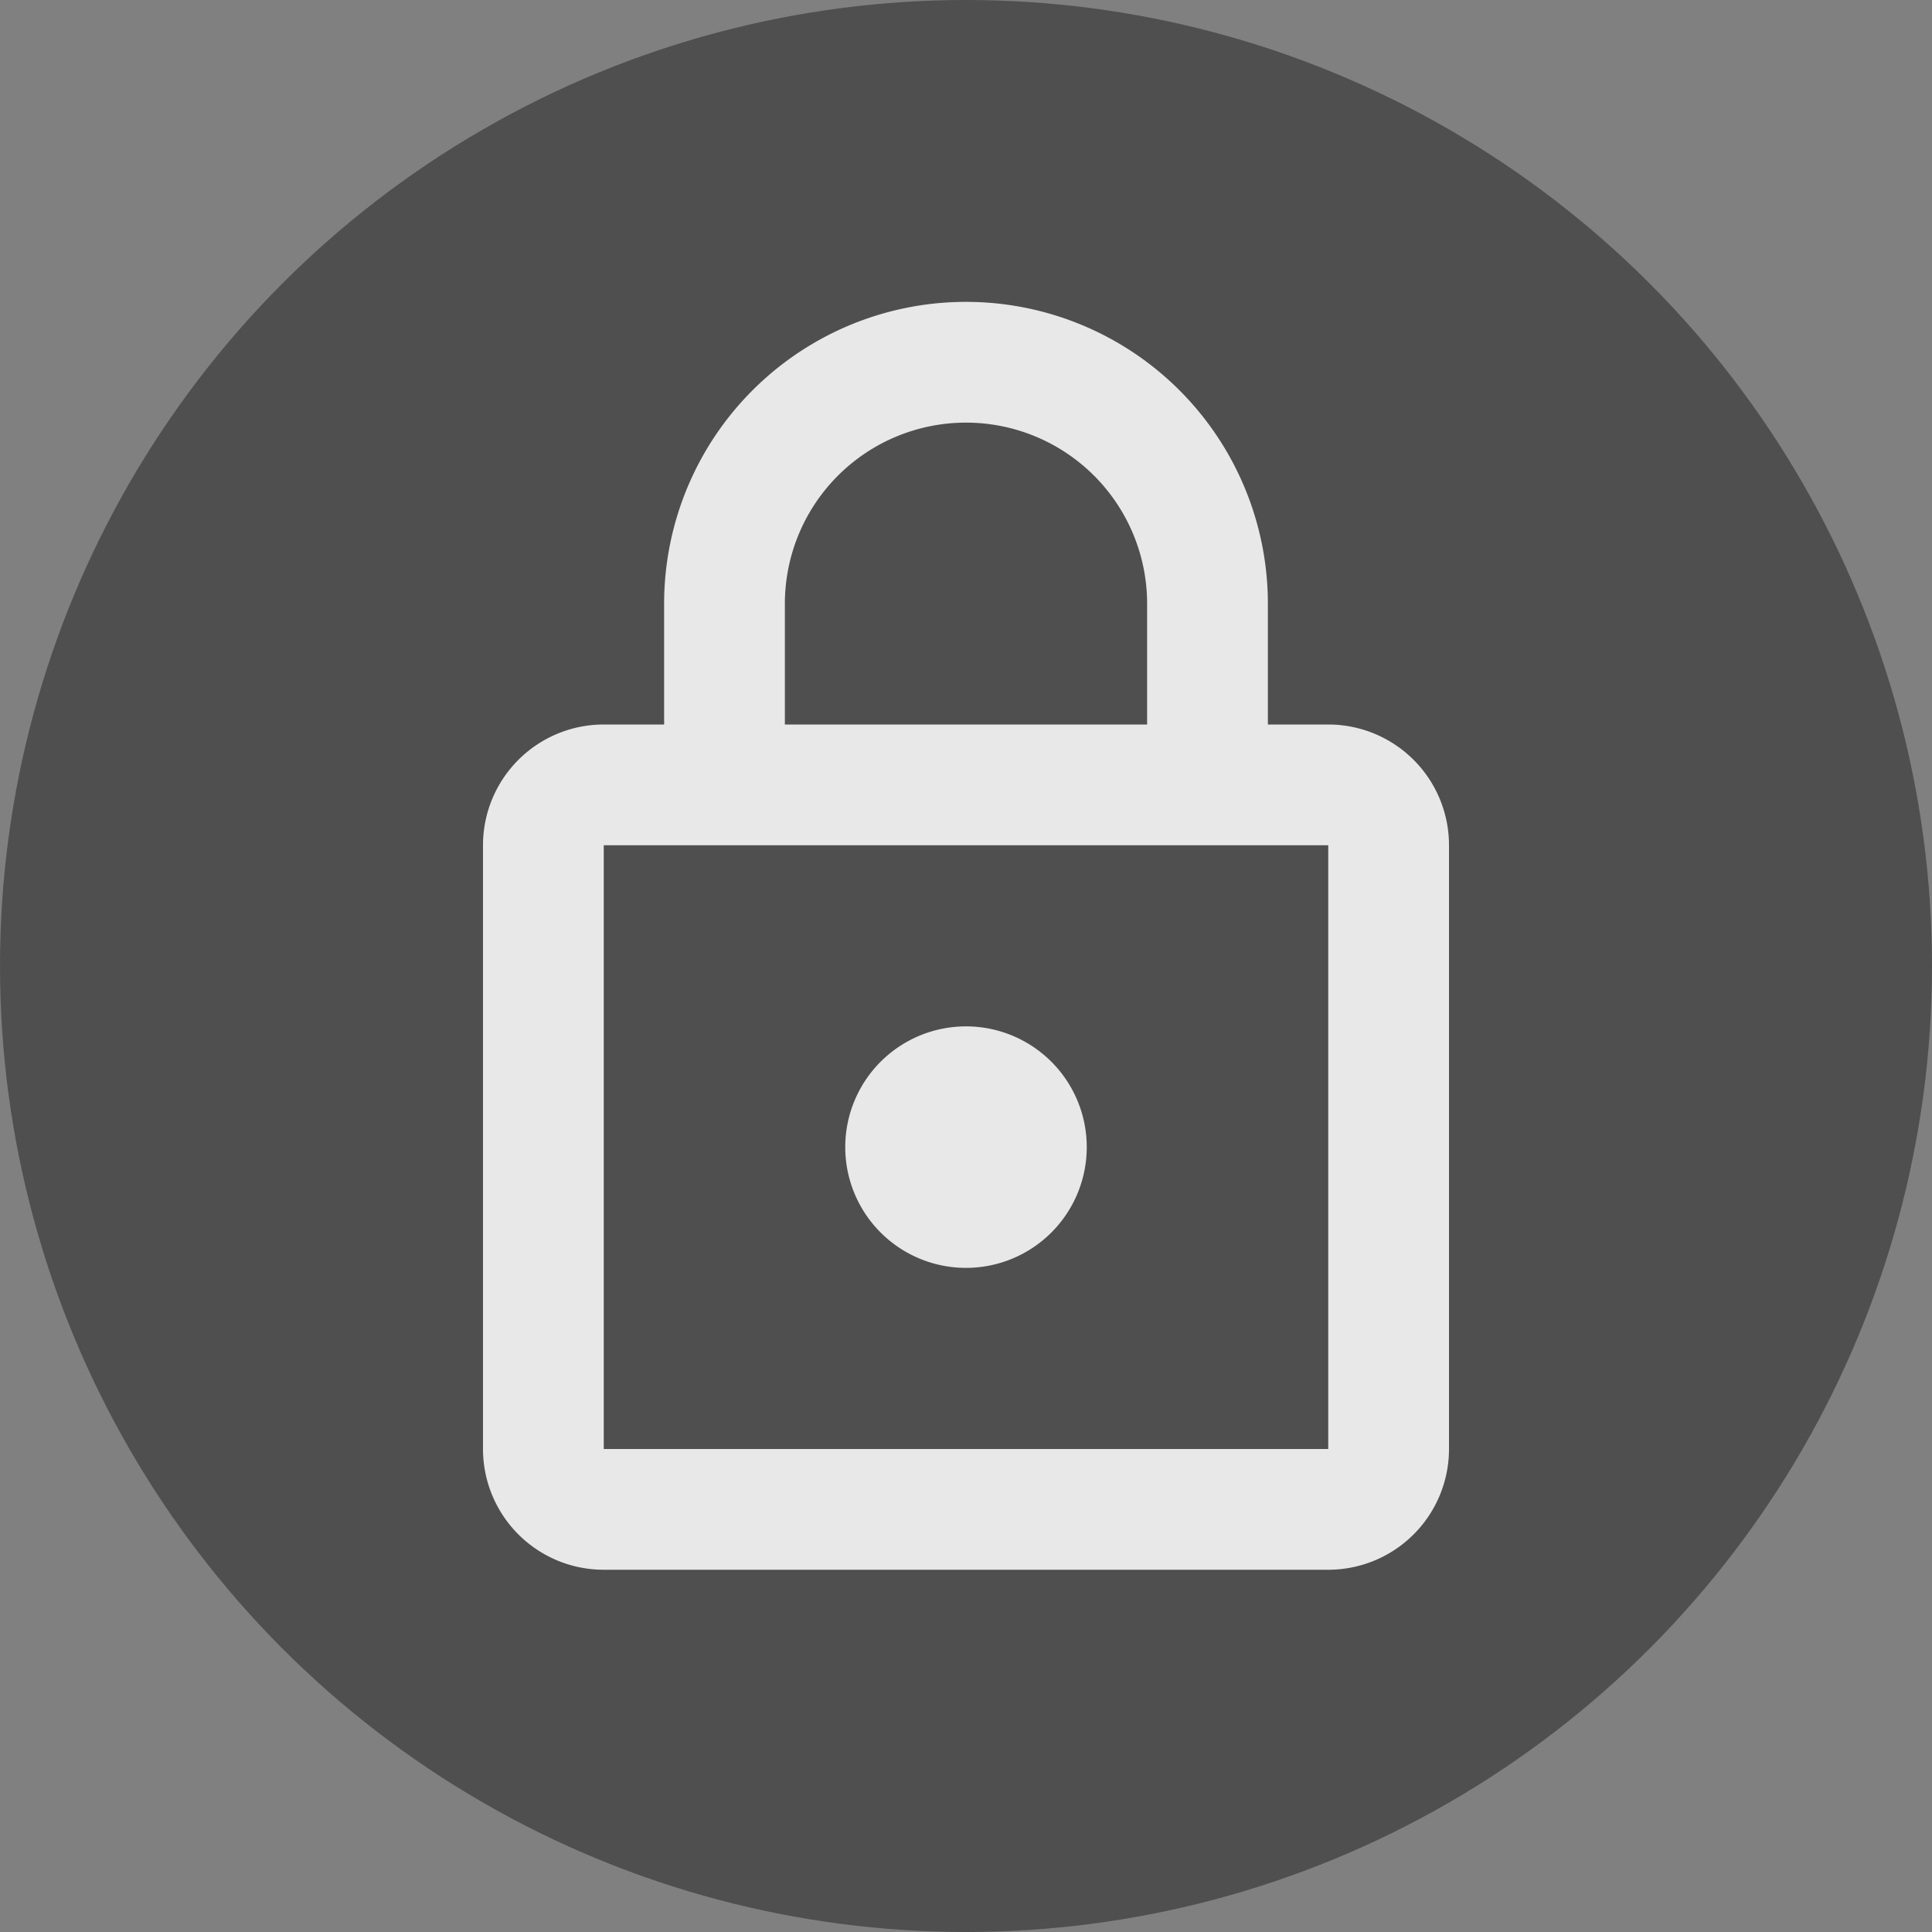 <svg id="Group_1839" data-name="Group 1839" xmlns="http://www.w3.org/2000/svg" width="24" height="24" viewBox="0 0 24 24">
  <rect x="0" y="0" width="24" height="24" fill="#808080" stroke="none"/>
  <circle id="Ellipse_294" data-name="Ellipse 294" cx="12" cy="12" r="12" fill="rgba(0,0,0,0.38)"/>
  <g id="lock-24px" transform="translate(3 3)">
    <g id="Group_1845" data-name="Group 1845">
      <path id="Path_6260" data-name="Path 6260" d="M0,0H18V18H0Z" fill="none"/>
      <path id="Path_6261" data-name="Path 6261" d="M0,0H18V18H0Z" fill="none" opacity="0.87"/>
    </g>
    <path id="Path_6262" data-name="Path 6262" d="M14.5,6.25h-.75V4.75a3.75,3.75,0,0,0-7.5,0v1.5H5.5A1.5,1.5,0,0,0,4,7.75v7.5a1.5,1.5,0,0,0,1.5,1.5h9a1.5,1.5,0,0,0,1.5-1.5V7.75A1.5,1.5,0,0,0,14.5,6.25ZM7.75,4.75a2.25,2.25,0,0,1,4.5,0v1.5H7.75Zm6.75,10.5h-9V7.75h9ZM10,13a1.5,1.5,0,1,0-1.5-1.5A1.5,1.5,0,0,0,10,13Z" transform="translate(-1 -0.25)" fill="rgba(255,255,255,0.87)"/>
  </g>
</svg>
